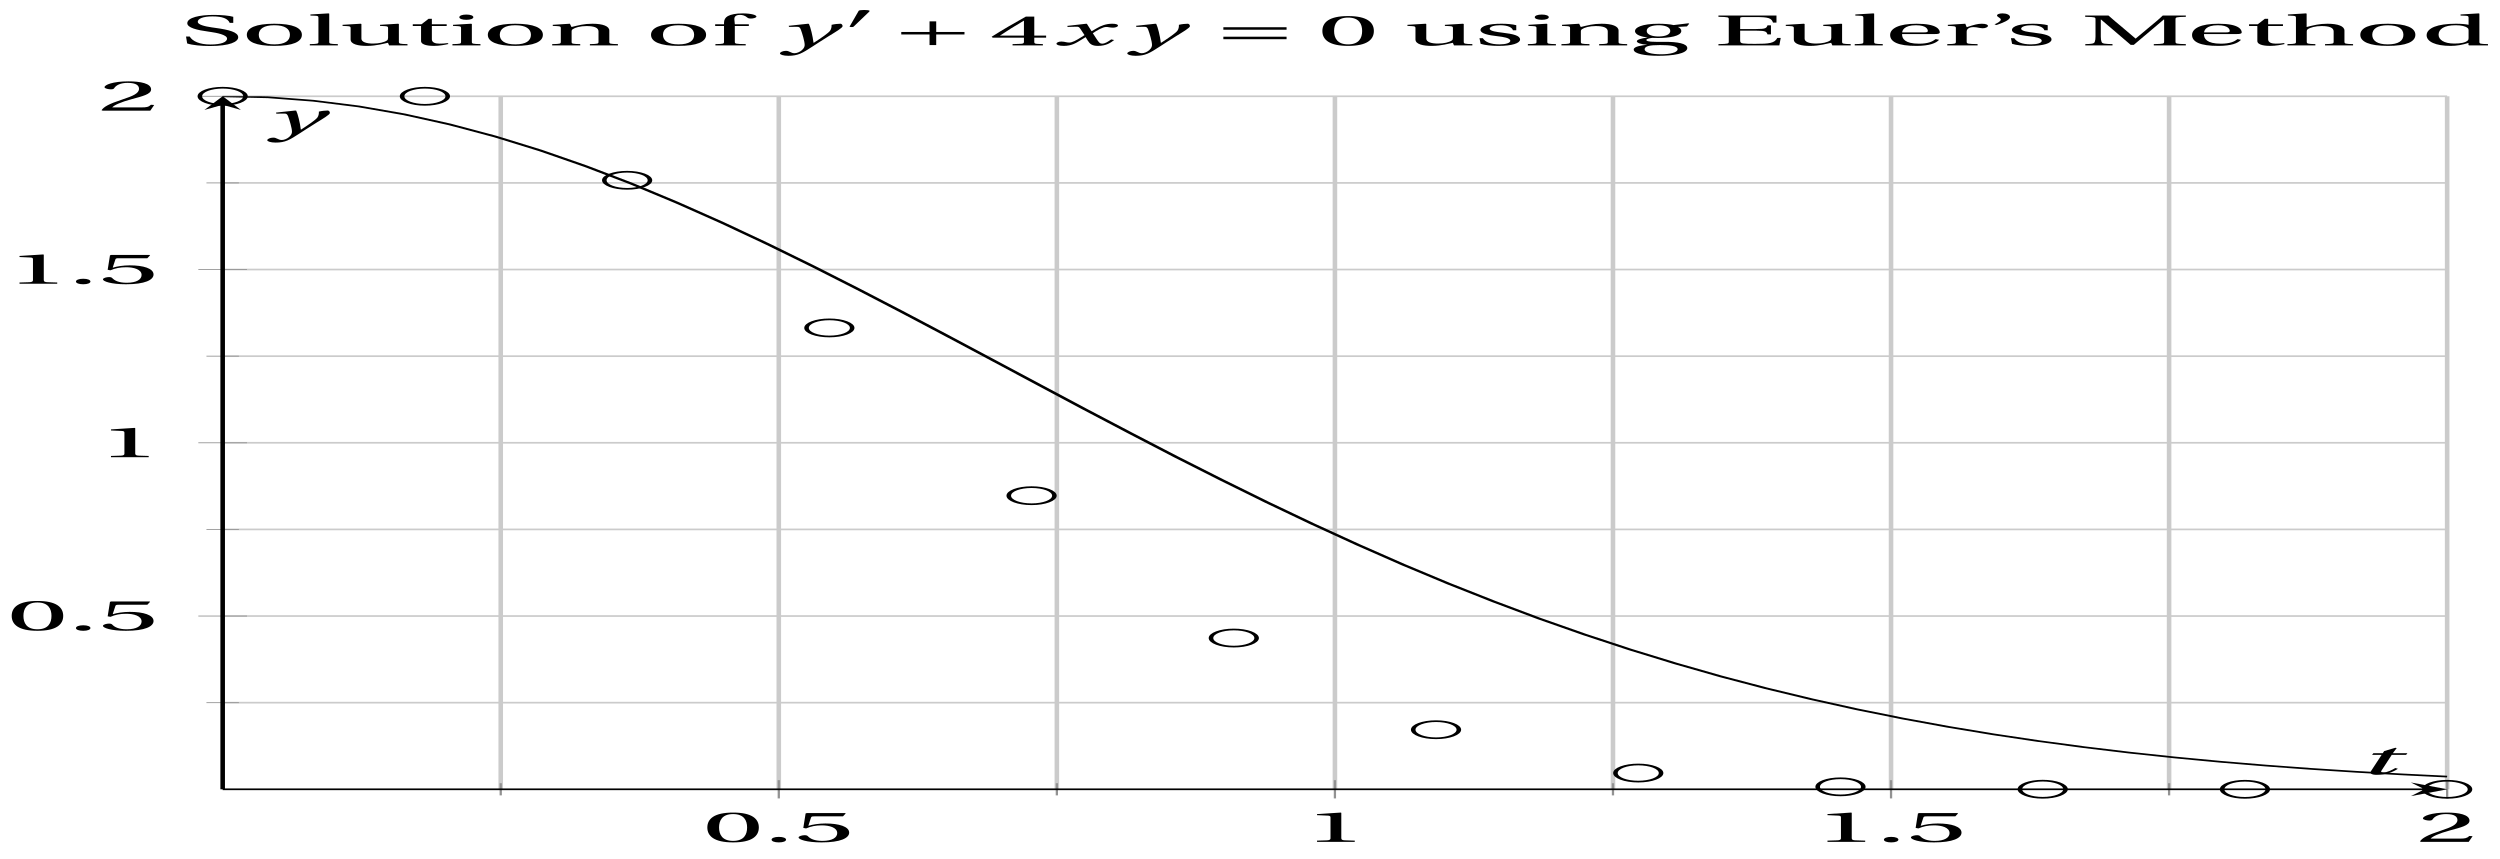 <svg xmlns="http://www.w3.org/2000/svg" xmlns:xlink="http://www.w3.org/1999/xlink" version="1.1" width="262" height="90" viewBox="0 0 262 90">
<defs>
<path id="font_1_3" d="M.265 .645C.36 .645 .387 .497 .387 .334 .387 .171 .36 .023 .265 .023 .17 .023 .143 .171 .143 .334 .143 .497 .17 .645 .265 .645M.265 .68C.1 .68 .041 .534 .041 .334 .041 .134 .1-.012 .265-.012 .43-.012 .489 .134 .489 .334 .489 .534 .43 .68 .265 .68Z"/>
<path id="font_1_2" d="M.133-.012C.172-.012 .195 .015 .196 .051 .196 .088 .172 .116 .133 .116 .095 .116 .07 .088 .07 .051 .07 .015 .095-.012 .133-.012Z"/>
<path id="font_1_7" d="M.426 .592 .45 .66 .445 .668H.111L.101 .659 .081 .324 .105 .312C.147 .36 .188 .383 .242 .383 .306 .383 .376 .336 .376 .204 .376 .101 .334 .023 .247 .023 .177 .023 .141 .074 .121 .131 .116 .146 .107 .155 .093 .155 .073 .155 .04 .135 .04 .102 .04 .056 .11-.012 .24-.012 .405-.012 .48 .088 .48 .215 .48 .355 .392 .427 .273 .427 .218 .427 .159 .403 .127 .374L.125 .376 .148 .563C.151 .588 .158 .592 .177 .592H.426Z"/>
<path id="font_1_4" d="M.437 0V.029L.353 .036C.332 .038 .32 .046 .32 .085V.674L.315 .68 .109 .645V.62L.202 .609C.219 .607 .226 .599 .226 .57V.085C.226 .066 .223 .054 .217 .047 .212 .04 .204 .037 .193 .036L.109 .029V0H.437Z"/>
<path id="font_1_5" d="M.485 .132 .457 .137C.436 .083 .416 .076 .376 .076H.12C.136 .128 .195 .199 .288 .266 .384 .336 .458 .381 .458 .493 .458 .632 .366 .68 .261 .68 .124 .68 .053 .597 .053 .545 .053 .511 .091 .495 .108 .495 .126 .495 .133 .505 .137 .522 .153 .59 .192 .645 .254 .645 .331 .645 .353 .58 .353 .507 .353 .4 .299 .34 .212 .263 .089 .156 .046 .088 .027 .01L.037 0H.451L.485 .132Z"/>
<clipPath id="clip_2">
<path transform="matrix(1.2,0,0,-.45,23.336,82.719)" d="M0 0H194.272V161.398H0Z"/>
</clipPath>
<path id="font_3_1" d="M.428 .452 .439 .49H.312L.346 .609 .334 .616 .237 .539 .224 .49H.143L.132 .452H.215L.125 .086C.11 .029 .122-.012 .172-.012 .252-.012 .316 .054 .356 .129L.334 .146C.311 .107 .26 .04 .229 .04 .208 .04 .208 .063 .214 .088L.303 .452H.428Z"/>
<path id="font_3_3" d="M.071 .454 .074 .429 .142 .431C.164 .432 .169 .415 .177 .363 .188 .285 .21 .093 .21 .013 .21-.017 .208-.058 .186-.111 .168-.153 .142-.182 .122-.182 .107-.182 .096-.171 .081-.151 .069-.135 .061-.127 .046-.127 .02-.128-.005-.158-.005-.187-.005-.214 .024-.242 .068-.242 .153-.242 .19-.179 .278-.027 .298 .007 .358 .113 .42 .215 .477 .309 .54 .406 .54 .446 .54 .481 .529 .502 .522 .502 .503 .502 .469 .494 .444 .477 .445 .442 .443 .381 .431 .339 .415 .283 .356 .175 .29 .061H.287C.28 .214 .261 .425 .247 .498L.239 .502 .071 .454Z"/>
<path id="font_1_10" d="M.06 .045C.104 .004 .187-.015 .257-.015 .434-.015 .504 .086 .504 .188 .504 .306 .424 .362 .307 .405L.275 .417C.208 .442 .152 .485 .152 .545 .152 .618 .196 .672 .28 .672 .366 .672 .414 .623 .43 .522H.461V.663C.427 .69 .359 .707 .291 .707 .169 .707 .061 .646 .061 .514 .061 .409 .145 .354 .25 .317L.268 .31C.312 .293 .407 .247 .407 .158 .407 .072 .352 .02 .263 .02 .169 .02 .107 .093 .082 .205H.05L.06 .045Z"/>
<path id="font_1_19" d="M.288 .502C.128 .502 .049 .407 .049 .245 .049 .083 .128-.012 .288-.012 .45-.012 .528 .083 .528 .245 .528 .407 .45 .502 .288 .502M.153 .245C.153 .383 .197 .467 .288 .467 .381 .467 .424 .383 .424 .245 .424 .107 .381 .023 .288 .023 .197 .023 .153 .107 .153 .245Z"/>
<path id="font_1_17" d="M.189 .736 .182 .742 .025 .717V.692L.063 .688C.089 .685 .095 .68 .095 .642V.087C.095 .036 .092 .034 .02 .029V0H.264V.029C.193 .034 .189 .036 .189 .087V.736Z"/>
<path id="font_1_23" d="M.591 0V.029C.522 .034 .516 .036 .516 .087V.496L.509 .502 .352 .477V.452L.39 .447C.416 .443 .422 .438 .422 .402V.177C.422 .149 .419 .127 .414 .117 .391 .071 .343 .042 .291 .042 .233 .042 .19 .078 .19 .156V.496L.183 .502 .026 .477V.452L.064 .447C.09 .443 .096 .438 .096 .402V.138C.096 .023 .164-.012 .238-.012 .323-.012 .392 .046 .421 .06L.431 0H.591Z"/>
<path id="font_1_22" d="M.326 .45V.49H.197V.616H.168L.107 .49H.031V.45H.103V.102C.103 0 .179-.012 .214-.012 .265-.012 .313 .014 .342 .032L.334 .053C.31 .043 .288 .04 .263 .04 .229 .04 .197 .064 .197 .14V.45H.326Z"/>
<path id="font_1_16" d="M.037 .477V.452L.075 .447C.101 .443 .107 .438 .107 .402V.087C.107 .036 .104 .034 .032 .029V0H.276V.029C.205 .034 .201 .036 .201 .087V.496L.194 .502 .037 .477M.153 .715C.117 .715 .092 .689 .092 .653 .092 .618 .117 .593 .153 .593 .19 .593 .213 .618 .214 .653 .214 .689 .19 .715 .153 .715Z"/>
<path id="font_1_18" d="M.529 .343C.529 .444 .474 .502 .382 .502 .308 .502 .262 .466 .2 .426L.186 .502 .037 .477V.452L.075 .447C.101 .443 .107 .438 .107 .402V.087C.107 .036 .104 .034 .032 .029V0H.276V.029C.205 .034 .201 .036 .201 .087V.321C.201 .346 .203 .36 .211 .376 .232 .415 .277 .448 .33 .448 .398 .448 .435 .41 .435 .323V.087C.435 .036 .432 .034 .36 .029V0H.604V.029C.533 .034 .529 .036 .529 .087V.343Z"/>
<path id="font_1_13" d="M.201 .45H.323V.49H.201L.197 .602C.194 .697 .229 .707 .245 .707 .266 .707 .288 .697 .313 .639 .318 .629 .325 .622 .34 .622 .36 .622 .389 .639 .389 .669 .389 .702 .347 .742 .267 .742 .212 .742 .165 .717 .14 .679 .117 .644 .107 .591 .107 .525V.49H.03V.45H.107V.087C.107 .036 .104 .034 .032 .029V0H.296V.029C.205 .033 .201 .035 .201 .086V.45Z"/>
<path id="font_4_1" d="M.277 .505C.283 .52 .284 .529 .284 .533 .284 .554 .254 .563 .223 .563 .193 .563 .162 .554 .159 .539L.054 .053C.054 .046 .068 .04 .08 .04 .088 .04 .096 .043 .098 .048L.277 .505Z"/>
<path id="font_4_2" d="M.085 .311V.253H.331V.007H.389V.253H.635V.311H.389V.557H.331V.311H.085Z"/>
<path id="font_1_6" d="M.3 .179V.077C.3 .043 .289 .037 .265 .035L.201 .029V0H.465V.029L.42 .034C.397 .037 .39 .043 .39 .077V.179H.493V.226H.39V.668H.317C.223 .53 .111 .356 .019 .2L.028 .179H.3M.091 .226C.151 .335 .221 .45 .298 .571H.3V.226H.091Z"/>
<path id="font_3_2" d="M.507 .138C.483 .093 .456 .04 .428 .04 .409 .04 .401 .063 .379 .152L.347 .283C.383 .347 .434 .427 .463 .427 .472 .427 .48 .425 .491 .419 .501 .415 .511 .411 .523 .411 .545 .411 .566 .432 .566 .459 .566 .49 .543 .502 .515 .502 .462 .502 .417 .454 .382 .398L.338 .33H.336L.296 .498 .29 .502 .125 .452 .128 .428 .203 .433C.221 .434 .228 .429 .239 .383L.275 .238 .247 .19C.204 .117 .167 .065 .143 .065 .133 .065 .123 .069 .114 .074 .104 .079 .091 .089 .074 .089 .048 .089 .031 .063 .031 .039 .031 .01 .055-.012 .095-.012 .163-.012 .202 .056 .243 .123L.283 .189H.285L.303 .111C.322 .031 .341-.012 .392-.012 .465-.012 .503 .063 .533 .124L.507 .138Z"/>
<path id="font_4_3" d="M.635 .143V.201H.085V.143H.635M.635 .363V.421H.085V.363H.635Z"/>
<path id="font_1_21" d="M.367 .351V.468C.334 .492 .283 .502 .238 .502 .13 .502 .057 .451 .056 .356 .057 .273 .124 .236 .207 .211 .252 .197 .315 .174 .315 .106 .315 .055 .275 .023 .222 .023 .141 .023 .096 .082 .076 .167H.047L.057 .036C.093 .004 .154-.012 .213-.012 .332-.012 .4 .051 .4 .136 .4 .224 .346 .264 .243 .296 .202 .309 .136 .33 .136 .386 .137 .438 .176 .467 .226 .467 .297 .467 .331 .412 .338 .351H.367Z"/>
<path id="font_1_14" d="M.26 .467C.309 .467 .36 .431 .36 .334 .36 .25 .316 .206 .258 .206 .202 .206 .155 .25 .155 .334 .155 .433 .207 .467 .26 .467M.281-.207C.196-.207 .137-.163 .137-.091 .137-.057 .147-.032 .168-.016 .19 .001 .223 .007 .271 .007 .359 .007 .424-.014 .424-.089 .424-.169 .352-.207 .281-.207M.389 .471C.361 .49 .306 .502 .26 .502 .107 .502 .053 .408 .053 .334 .053 .24 .115 .197 .161 .185V.183C.107 .162 .069 .133 .069 .094 .069 .059 .109 .021 .157 .016V.014C.114-0 .042-.024 .042-.096 .042-.197 .142-.242 .258-.242 .318-.242 .381-.23 .429-.201 .475-.173 .508-.126 .508-.064 .508 .044 .422 .082 .315 .082H.235C.163 .082 .152 .106 .152 .125 .152 .154 .19 .17 .203 .174 .222 .172 .243 .171 .254 .171 .349 .171 .456 .213 .456 .334 .456 .376 .443 .411 .426 .428L.505 .44 .525 .503 .517 .512 .389 .471Z"/>
<path id="font_1_8" d="M.035 .692V.663C.123 .657 .125 .655 .125 .599V.093C.125 .037 .123 .035 .035 .029V0H.565L.577 .173H.547C.524 .051 .479 .035 .353 .035 .306 .035 .27 .037 .249 .045 .228 .054 .224 .071 .224 .12V.341H.364C.449 .341 .453 .317 .462 .254H.492V.465H.462C.453 .403 .449 .379 .364 .379H.224V.621C.224 .653 .229 .657 .261 .657H.359C.473 .657 .496 .632 .51 .528H.54V.692H.035Z"/>
<path id="font_1_12" d="M.441 .263C.462 .263 .481 .268 .481 .301 .481 .36 .462 .502 .279 .502 .123 .502 .049 .391 .049 .241 .049 .083 .117-.014 .28-.012 .391-.011 .448 .05 .475 .129L.445 .145C.417 .087 .379 .039 .3 .039 .176 .039 .151 .159 .153 .263H.441M.154 .301C.154 .342 .169 .467 .273 .467 .366 .467 .377 .372 .377 .333 .377 .314 .371 .301 .343 .301H.154Z"/>
<path id="font_1_20" d="M.189 .502 .037 .477V.452L.075 .447C.101 .443 .107 .438 .107 .402V.087C.107 .036 .102 .034 .032 .029V0H.296V.029C.207 .034 .201 .036 .201 .087V.321C.201 .398 .235 .424 .258 .424 .274 .424 .291 .418 .32 .402 .327 .398 .335 .397 .34 .397 .364 .397 .386 .422 .386 .453 .386 .475 .372 .502 .333 .502 .297 .502 .267 .48 .201 .422L.189 .502Z"/>
<path id="font_1_1" d="M.089 .472C.139 .518 .207 .585 .207 .656 .207 .71 .175 .743 .142 .742 .112 .742 .094 .721 .094 .694 .094 .658 .127 .637 .127 .6 .127 .562 .103 .524 .072 .488L.089 .472Z"/>
<path id="font_1_9" d="M.271 0V.029C.206 .034 .182 .037 .176 .079 .171 .112 .169 .15 .169 .203V.6H.171L.429 .012H.456L.717 .6H.72V.093C.72 .037 .718 .035 .63 .029V0H.909V.029C.822 .035 .819 .037 .819 .093V.599C.819 .655 .822 .657 .909 .663V.692H.708C.674 .603 .633 .515 .593 .427L.473 .159H.471L.353 .426C.314 .515 .272 .603 .236 .692H.033V.663C.121 .657 .123 .655 .123 .599V.203C.123 .15 .121 .112 .116 .079 .11 .037 .086 .033 .034 .029V0H.271Z"/>
<path id="font_1_15" d="M.517 .343C.517 .444 .462 .502 .369 .502 .296 .502 .251 .468 .188 .426V.736L.181 .742 .025 .717V.692L.063 .687C.089 .683 .095 .678 .095 .642V.087C.096 .038 .091 .034 .021 .029V0H.264V.029C.195 .034 .189 .038 .189 .087V.321C.189 .346 .19 .36 .198 .375 .219 .415 .265 .448 .318 .448 .386 .448 .423 .41 .423 .323V.087C.423 .038 .418 .034 .348 .029V0H.592V.029C.523 .034 .517 .038 .517 .087V.343Z"/>
<path id="font_1_11" d="M.583 0V.029C.512 .034 .508 .036 .508 .087V.736L.501 .742 .344 .717V.692L.382 .688C.408 .685 .414 .68 .414 .642V.478C.386 .493 .349 .502 .303 .502 .221 .502 .16 .476 .118 .433 .075 .388 .049 .322 .049 .235 .049 .087 .126-.012 .258-.012 .312-.012 .359 .012 .413 .056V.007L.421 0H.583M.414 .17C.414 .148 .413 .131 .407 .114 .387 .062 .343 .042 .291 .042 .199 .042 .153 .132 .153 .247 .153 .377 .2 .467 .302 .467 .349 .467 .387 .445 .405 .404 .413 .387 .414 .373 .414 .346V.17Z"/>
</defs>
<path transform="matrix(1.2,0,0,-.45,23.336,82.719)" stroke-width=".399" stroke-linecap="butt" stroke-miterlimit="10" stroke-linejoin="miter" fill="none" stroke="#cbcbcb" d="M24.284 0V161.398M72.852 0V161.398M121.42 0V161.398M169.988 0V161.398"/>
<path transform="matrix(1.2,0,0,-.45,23.336,82.719)" stroke-width=".399" stroke-linecap="butt" stroke-miterlimit="10" stroke-linejoin="miter" fill="none" stroke="#cbcbcb" d="M48.568 0V161.398M97.136 0V161.398M145.704 0V161.398M194.272 0V161.398"/>
<path transform="matrix(1.2,0,0,-.45,23.336,82.719)" stroke-width=".399" stroke-linecap="butt" stroke-miterlimit="10" stroke-linejoin="miter" fill="none" stroke="#cbcbcb" d="M0 20.176H194.272M0 60.525H194.272M0 100.874H194.272M0 141.223H194.272"/>
<path transform="matrix(1.2,0,0,-.45,23.336,82.719)" stroke-width=".399" stroke-linecap="butt" stroke-miterlimit="10" stroke-linejoin="miter" fill="none" stroke="#cbcbcb" d="M0 40.351H194.272M0 80.7H194.272M0 121.049H194.272M0 161.398H194.272"/>
<path transform="matrix(1.2,0,0,-.45,23.336,82.719)" stroke-width=".199" stroke-linecap="butt" stroke-miterlimit="10" stroke-linejoin="miter" fill="none" stroke="#929292" d="M24.284-1.416V1.419M72.852-1.416V1.419M121.42-1.416V1.419M169.988-1.416V1.419"/>
<path transform="matrix(1.2,0,0,-.45,23.336,82.719)" stroke-width=".199" stroke-linecap="butt" stroke-miterlimit="10" stroke-linejoin="miter" fill="none" stroke="#929292" d="M48.568-2.124V2.127M97.136-2.124V2.127M145.704-2.124V2.127M194.272-2.124V2.127"/>
<path transform="matrix(1.2,0,0,-.45,23.336,82.719)" stroke-width=".199" stroke-linecap="butt" stroke-miterlimit="10" stroke-linejoin="miter" fill="none" stroke="#929292" d="M-1.417 20.176H1.417M-1.417 60.525H1.417M-1.417 100.874H1.417M-1.417 141.223H1.417"/>
<path transform="matrix(1.2,0,0,-.45,23.336,82.719)" stroke-width=".199" stroke-linecap="butt" stroke-miterlimit="10" stroke-linejoin="miter" fill="none" stroke="#929292" d="M-2.126 40.351H2.126M-2.126 80.7H2.126M-2.126 121.049H2.126M-2.126 161.398H2.126"/>
<path transform="matrix(1.2,0,0,-.45,23.336,82.719)" stroke-width=".399" stroke-linecap="butt" stroke-miterlimit="10" stroke-linejoin="miter" fill="none" stroke="#000000" d="M0 .002H192.28"/>
<path transform="matrix(1.2,0,0,-.45,254.09,82.718)" d="M1.993 0-1.196 1.594 0 0-1.196-1.594"/>
<path transform="matrix(1.2,0,0,-.45,23.336,82.719)" stroke-width=".399" stroke-linecap="butt" stroke-miterlimit="10" stroke-linejoin="miter" fill="none" stroke="#000000" d="M0 0V159.405"/>
<path transform="matrix(0,-.45,-1.2,-0,23.336,10.983)" d="M1.993 0-1.196 1.594 0 0-1.196-1.594"/>
<use data-text="0" xlink:href="#font_1_3" transform="matrix(12.045,0,0,-4.517,73.635,88.229)"/>
<use data-text="." xlink:href="#font_1_2" transform="matrix(12.045,0,0,-4.517,80.019,88.229)"/>
<use data-text="5" xlink:href="#font_1_7" transform="matrix(12.045,0,0,-4.517,83.211,88.229)"/>
<use data-text="1" xlink:href="#font_1_4" transform="matrix(12.045,0,0,-4.517,136.714,88.229)"/>
<use data-text="1" xlink:href="#font_1_4" transform="matrix(12.045,0,0,-4.517,190.208,88.229)"/>
<use data-text="." xlink:href="#font_1_2" transform="matrix(12.045,0,0,-4.517,196.592,88.229)"/>
<use data-text="5" xlink:href="#font_1_7" transform="matrix(12.045,0,0,-4.517,199.784,88.229)"/>
<use data-text="2" xlink:href="#font_1_5" transform="matrix(12.045,0,0,-4.517,253.286,88.229)"/>
<use data-text="0" xlink:href="#font_1_3" transform="matrix(12.045,0,0,-4.517,.733,66.053)"/>
<use data-text="." xlink:href="#font_1_2" transform="matrix(12.045,0,0,-4.517,7.117,66.053)"/>
<use data-text="5" xlink:href="#font_1_7" transform="matrix(12.045,0,0,-4.517,10.309,66.053)"/>
<use data-text="1" xlink:href="#font_1_4" transform="matrix(12.045,0,0,-4.517,10.317,47.914)"/>
<use data-text="1" xlink:href="#font_1_4" transform="matrix(12.045,0,0,-4.517,.733,29.737)"/>
<use data-text="." xlink:href="#font_1_2" transform="matrix(12.045,0,0,-4.517,7.117,29.737)"/>
<use data-text="5" xlink:href="#font_1_7" transform="matrix(12.045,0,0,-4.517,10.309,29.737)"/>
<use data-text="2" xlink:href="#font_1_5" transform="matrix(12.045,0,0,-4.517,10.317,11.598)"/>
<g clip-path="url(#clip_2)">
<path transform="matrix(1.2,0,0,-.45,23.336,82.719)" stroke-width=".399" stroke-linecap="butt" stroke-miterlimit="10" stroke-linejoin="miter" fill="none" stroke="#000000" d="M0 161.398 3.965 161.162 7.929 160.354 11.894 159.032 15.859 157.189 19.823 154.85 23.788 152.04 27.753 148.778 31.718 145.1 35.682 141.064 39.647 136.656 43.612 131.959 47.576 127.001 51.541 121.82 55.506 116.46 59.471 110.971 63.435 105.385 67.4 99.751 71.365 94.102 75.329 88.468 79.294 82.914 83.259 77.423 87.224 72.081 91.188 66.866 95.153 61.831 99.118 56.986 103.082 52.336 107.047 47.914 111.012 43.732 114.976 39.762 118.941 36.048 122.906 32.562 126.871 29.318 130.835 26.298 134.8 23.52 138.765 20.972 142.729 18.63 146.694 16.5 150.659 14.562 154.624 12.809 158.588 11.23 162.553 9.813 166.518 8.546 170.482 7.418 174.447 6.417 178.412 5.533 182.376 4.755 186.341 4.073 190.306 3.477 194.271 2.958"/>
</g>
<path transform="matrix(1.2,0,0,-.45,23.336,82.719)" stroke-width=".399" stroke-linecap="butt" stroke-miterlimit="10" stroke-linejoin="miter" fill="none" stroke="#000000" d="M1.993 161.398C1.993 162.498 1.1 163.39 0 163.39-1.1 163.39-1.993 162.498-1.993 161.398-1.993 160.297-1.1 159.405 0 159.405 1.1 159.405 1.993 160.297 1.993 161.398ZM0 161.398"/>
<path transform="matrix(1.2,0,0,-.45,23.336,82.719)" stroke-width=".399" stroke-linecap="butt" stroke-miterlimit="10" stroke-linejoin="miter" fill="none" stroke="#000000" d="M19.654 161.398C19.654 162.498 18.762 163.39 17.661 163.39 16.561 163.39 15.669 162.498 15.669 161.398 15.669 160.297 16.561 159.405 17.661 159.405 18.762 159.405 19.654 160.297 19.654 161.398ZM17.661 161.398"/>
<path transform="matrix(1.2,0,0,-.45,23.336,82.719)" stroke-width=".399" stroke-linecap="butt" stroke-miterlimit="10" stroke-linejoin="miter" fill="none" stroke="#000000" d="M37.315 141.835C37.315 142.935 36.423 143.827 35.322 143.827 34.222 143.827 33.33 142.935 33.33 141.835 33.33 140.734 34.222 139.842 35.322 139.842 36.423 139.842 37.315 140.734 37.315 141.835ZM35.322 141.835"/>
<path transform="matrix(1.2,0,0,-.45,23.336,82.719)" stroke-width=".399" stroke-linecap="butt" stroke-miterlimit="10" stroke-linejoin="miter" fill="none" stroke="#000000" d="M54.976 107.451C54.976 108.551 54.084 109.443 52.983 109.443 51.883 109.443 50.991 108.551 50.991 107.451 50.991 106.35 51.883 105.458 52.983 105.458 54.084 105.458 54.976 106.35 54.976 107.451ZM52.983 107.451"/>
<path transform="matrix(1.2,0,0,-.45,23.336,82.719)" stroke-width=".399" stroke-linecap="butt" stroke-miterlimit="10" stroke-linejoin="miter" fill="none" stroke="#000000" d="M72.637 68.378C72.637 69.479 71.745 70.371 70.644 70.371 69.544 70.371 68.652 69.479 68.652 68.378 68.652 67.278 69.544 66.386 70.644 66.386 71.745 66.386 72.637 67.278 72.637 68.378ZM70.644 68.378"/>
<path transform="matrix(1.2,0,0,-.45,23.336,82.719)" stroke-width=".399" stroke-linecap="butt" stroke-miterlimit="10" stroke-linejoin="miter" fill="none" stroke="#000000" d="M90.298 35.226C90.298 36.326 89.406 37.219 88.306 37.219 87.205 37.219 86.313 36.326 86.313 35.226 86.313 34.126 87.205 33.233 88.306 33.233 89.406 33.233 90.298 34.126 90.298 35.226ZM88.306 35.226"/>
<path transform="matrix(1.2,0,0,-.45,23.336,82.719)" stroke-width=".399" stroke-linecap="butt" stroke-miterlimit="10" stroke-linejoin="miter" fill="none" stroke="#000000" d="M107.959 13.878C107.959 14.978 107.067 15.87 105.967 15.87 104.866 15.87 103.974 14.978 103.974 13.878 103.974 12.777 104.866 11.885 105.967 11.885 107.067 11.885 107.959 12.777 107.959 13.878ZM105.967 13.878"/>
<path transform="matrix(1.2,0,0,-.45,23.336,82.719)" stroke-width=".399" stroke-linecap="butt" stroke-miterlimit="10" stroke-linejoin="miter" fill="none" stroke="#000000" d="M125.62 3.786C125.62 4.886 124.728 5.779 123.628 5.779 122.527 5.779 121.635 4.886 121.635 3.786 121.635 2.686 122.527 1.793 123.628 1.793 124.728 1.793 125.62 2.686 125.62 3.786ZM123.628 3.786"/>
<path transform="matrix(1.2,0,0,-.45,23.336,82.719)" stroke-width=".399" stroke-linecap="butt" stroke-miterlimit="10" stroke-linejoin="miter" fill="none" stroke="#000000" d="M143.281 .575C143.281 1.675 142.389 2.568 141.289 2.568 140.188 2.568 139.296 1.675 139.296 .575 139.296-.525 140.188-1.418 141.289-1.418 142.389-1.418 143.281-.525 143.281 .575ZM141.289 .575"/>
<path transform="matrix(1.2,0,0,-.45,23.336,82.719)" stroke-width=".399" stroke-linecap="butt" stroke-miterlimit="10" stroke-linejoin="miter" fill="none" stroke="#000000" d="M160.942 .019C160.942 1.119 160.05 2.011 158.95 2.011 157.849 2.011 156.957 1.119 156.957 .019 156.957-1.082 157.849-1.974 158.95-1.974 160.05-1.974 160.942-1.082 160.942 .019ZM158.95 .019"/>
<path transform="matrix(1.2,0,0,-.45,23.336,82.719)" stroke-width=".399" stroke-linecap="butt" stroke-miterlimit="10" stroke-linejoin="miter" fill="none" stroke="#000000" d="M178.604 0C178.604 1.1 177.712 1.993 176.611 1.993 175.511 1.993 174.618 1.1 174.618 0 174.618-1.1 175.511-1.993 176.611-1.993 177.712-1.993 178.604-1.1 178.604 0ZM176.611 0"/>
<path transform="matrix(1.2,0,0,-.45,23.336,82.719)" stroke-width=".399" stroke-linecap="butt" stroke-miterlimit="10" stroke-linejoin="miter" fill="none" stroke="#000000" d="M196.265 .002C196.265 1.102 195.373 1.994 194.272 1.994 193.172 1.994 192.28 1.102 192.28 .002 192.28-1.099 193.172-1.991 194.272-1.991 195.373-1.991 196.265-1.099 196.265 .002ZM194.272 .002"/>
<path transform="matrix(1.2,0,0,-.45,23.336,82.719)" stroke-width=".399" stroke-linecap="butt" stroke-miterlimit="10" stroke-linejoin="miter" fill="none" stroke="#000000" d=""/>
<use data-text="t" xlink:href="#font_3_1" transform="matrix(12.045,0,0,-4.517,247.007,81.149)"/>
<use data-text="y" xlink:href="#font_3_3" transform="matrix(12.045,0,0,-4.517,28.069,13.85)"/>
<use data-text="S" xlink:href="#font_1_10" transform="matrix(12.045,0,0,-4.517,18.893,4.755)"/>
<use data-text="o" xlink:href="#font_1_19" transform="matrix(12.045,0,0,-4.517,25.277,4.755)"/>
<use data-text="l" xlink:href="#font_1_17" transform="matrix(12.045,0,0,-4.517,32.227,4.755)"/>
<use data-text="u" xlink:href="#font_1_23" transform="matrix(12.045,0,0,-4.517,35.587,4.755)"/>
<use data-text="t" xlink:href="#font_1_22" transform="matrix(12.045,0,0,-4.517,42.886,4.755)"/>
<use data-text="i" xlink:href="#font_1_16" transform="matrix(12.045,0,0,-4.517,47.029,4.755)"/>
<use data-text="o" xlink:href="#font_1_19" transform="matrix(12.045,0,0,-4.517,50.534,4.755)"/>
<use data-text="n" xlink:href="#font_1_18" transform="matrix(12.045,0,0,-4.517,57.484,4.755)"/>
<use data-text="o" xlink:href="#font_1_19" transform="matrix(12.045,0,0,-4.517,67.638,4.755)"/>
<use data-text="f" xlink:href="#font_1_13" transform="matrix(12.045,0,0,-4.517,74.588,4.755)"/>
<use data-text="y" xlink:href="#font_3_3" transform="matrix(12.045,0,0,-4.517,81.8,4.755)"/>
<use data-text="&#x2032;" xlink:href="#font_4_1" transform="matrix(9.13,0,0,-3.424,88.542,2.973)"/>
<use data-text="+" xlink:href="#font_4_2" transform="matrix(12.045,0,0,-4.517,93.429,4.755)"/>
<use data-text="4" xlink:href="#font_1_6" transform="matrix(12.045,0,0,-4.517,103.695,4.755)"/>
<use data-text="x" xlink:href="#font_3_2" transform="matrix(12.045,0,0,-4.517,110.346,4.755)"/>
<use data-text="y" xlink:href="#font_3_3" transform="matrix(12.045,0,0,-4.517,118.2,4.755)"/>
<use data-text="=" xlink:href="#font_4_3" transform="matrix(12.045,0,0,-4.517,127.184,4.755)"/>
<use data-text="0" xlink:href="#font_1_3" transform="matrix(12.045,0,0,-4.517,138.091,4.755)"/>
<use data-text="u" xlink:href="#font_1_23" transform="matrix(12.045,0,0,-4.517,147.185,4.755)"/>
<use data-text="s" xlink:href="#font_1_21" transform="matrix(12.045,0,0,-4.517,154.484,4.755)"/>
<use data-text="i" xlink:href="#font_1_16" transform="matrix(12.045,0,0,-4.517,159.736,4.755)"/>
<use data-text="n" xlink:href="#font_1_18" transform="matrix(12.045,0,0,-4.517,163.253,4.755)"/>
<use data-text="g" xlink:href="#font_1_14" transform="matrix(12.045,0,0,-4.517,170.708,4.755)"/>
<use data-text="E" xlink:href="#font_1_8" transform="matrix(12.045,0,0,-4.517,179.67,4.755)"/>
<use data-text="u" xlink:href="#font_1_23" transform="matrix(12.045,0,0,-4.517,186.836,4.755)"/>
<use data-text="l" xlink:href="#font_1_17" transform="matrix(12.045,0,0,-4.517,194.135,4.755)"/>
<use data-text="e" xlink:href="#font_1_12" transform="matrix(12.045,0,0,-4.517,197.496,4.755)"/>
<use data-text="r" xlink:href="#font_1_20" transform="matrix(12.045,0,0,-4.517,203.687,4.755)"/>
<use data-text="&#x2019;" xlink:href="#font_1_1" transform="matrix(12.045,0,0,-4.517,208.155,4.755)"/>
<use data-text="s" xlink:href="#font_1_21" transform="matrix(12.045,0,0,-4.517,210.179,4.755)"/>
<use data-text="M" xlink:href="#font_1_9" transform="matrix(12.045,0,0,-4.517,218.128,4.755)"/>
<use data-text="e" xlink:href="#font_1_12" transform="matrix(12.045,0,0,-4.517,229.137,4.755)"/>
<use data-text="t" xlink:href="#font_1_22" transform="matrix(12.045,0,0,-4.517,235.328,4.755)"/>
<use data-text="h" xlink:href="#font_1_15" transform="matrix(12.045,0,0,-4.517,239.471,4.755)"/>
<use data-text="o" xlink:href="#font_1_19" transform="matrix(12.045,0,0,-4.517,246.77,4.755)"/>
<use data-text="d" xlink:href="#font_1_11" transform="matrix(12.045,0,0,-4.517,253.72,4.755)"/>
</svg>
